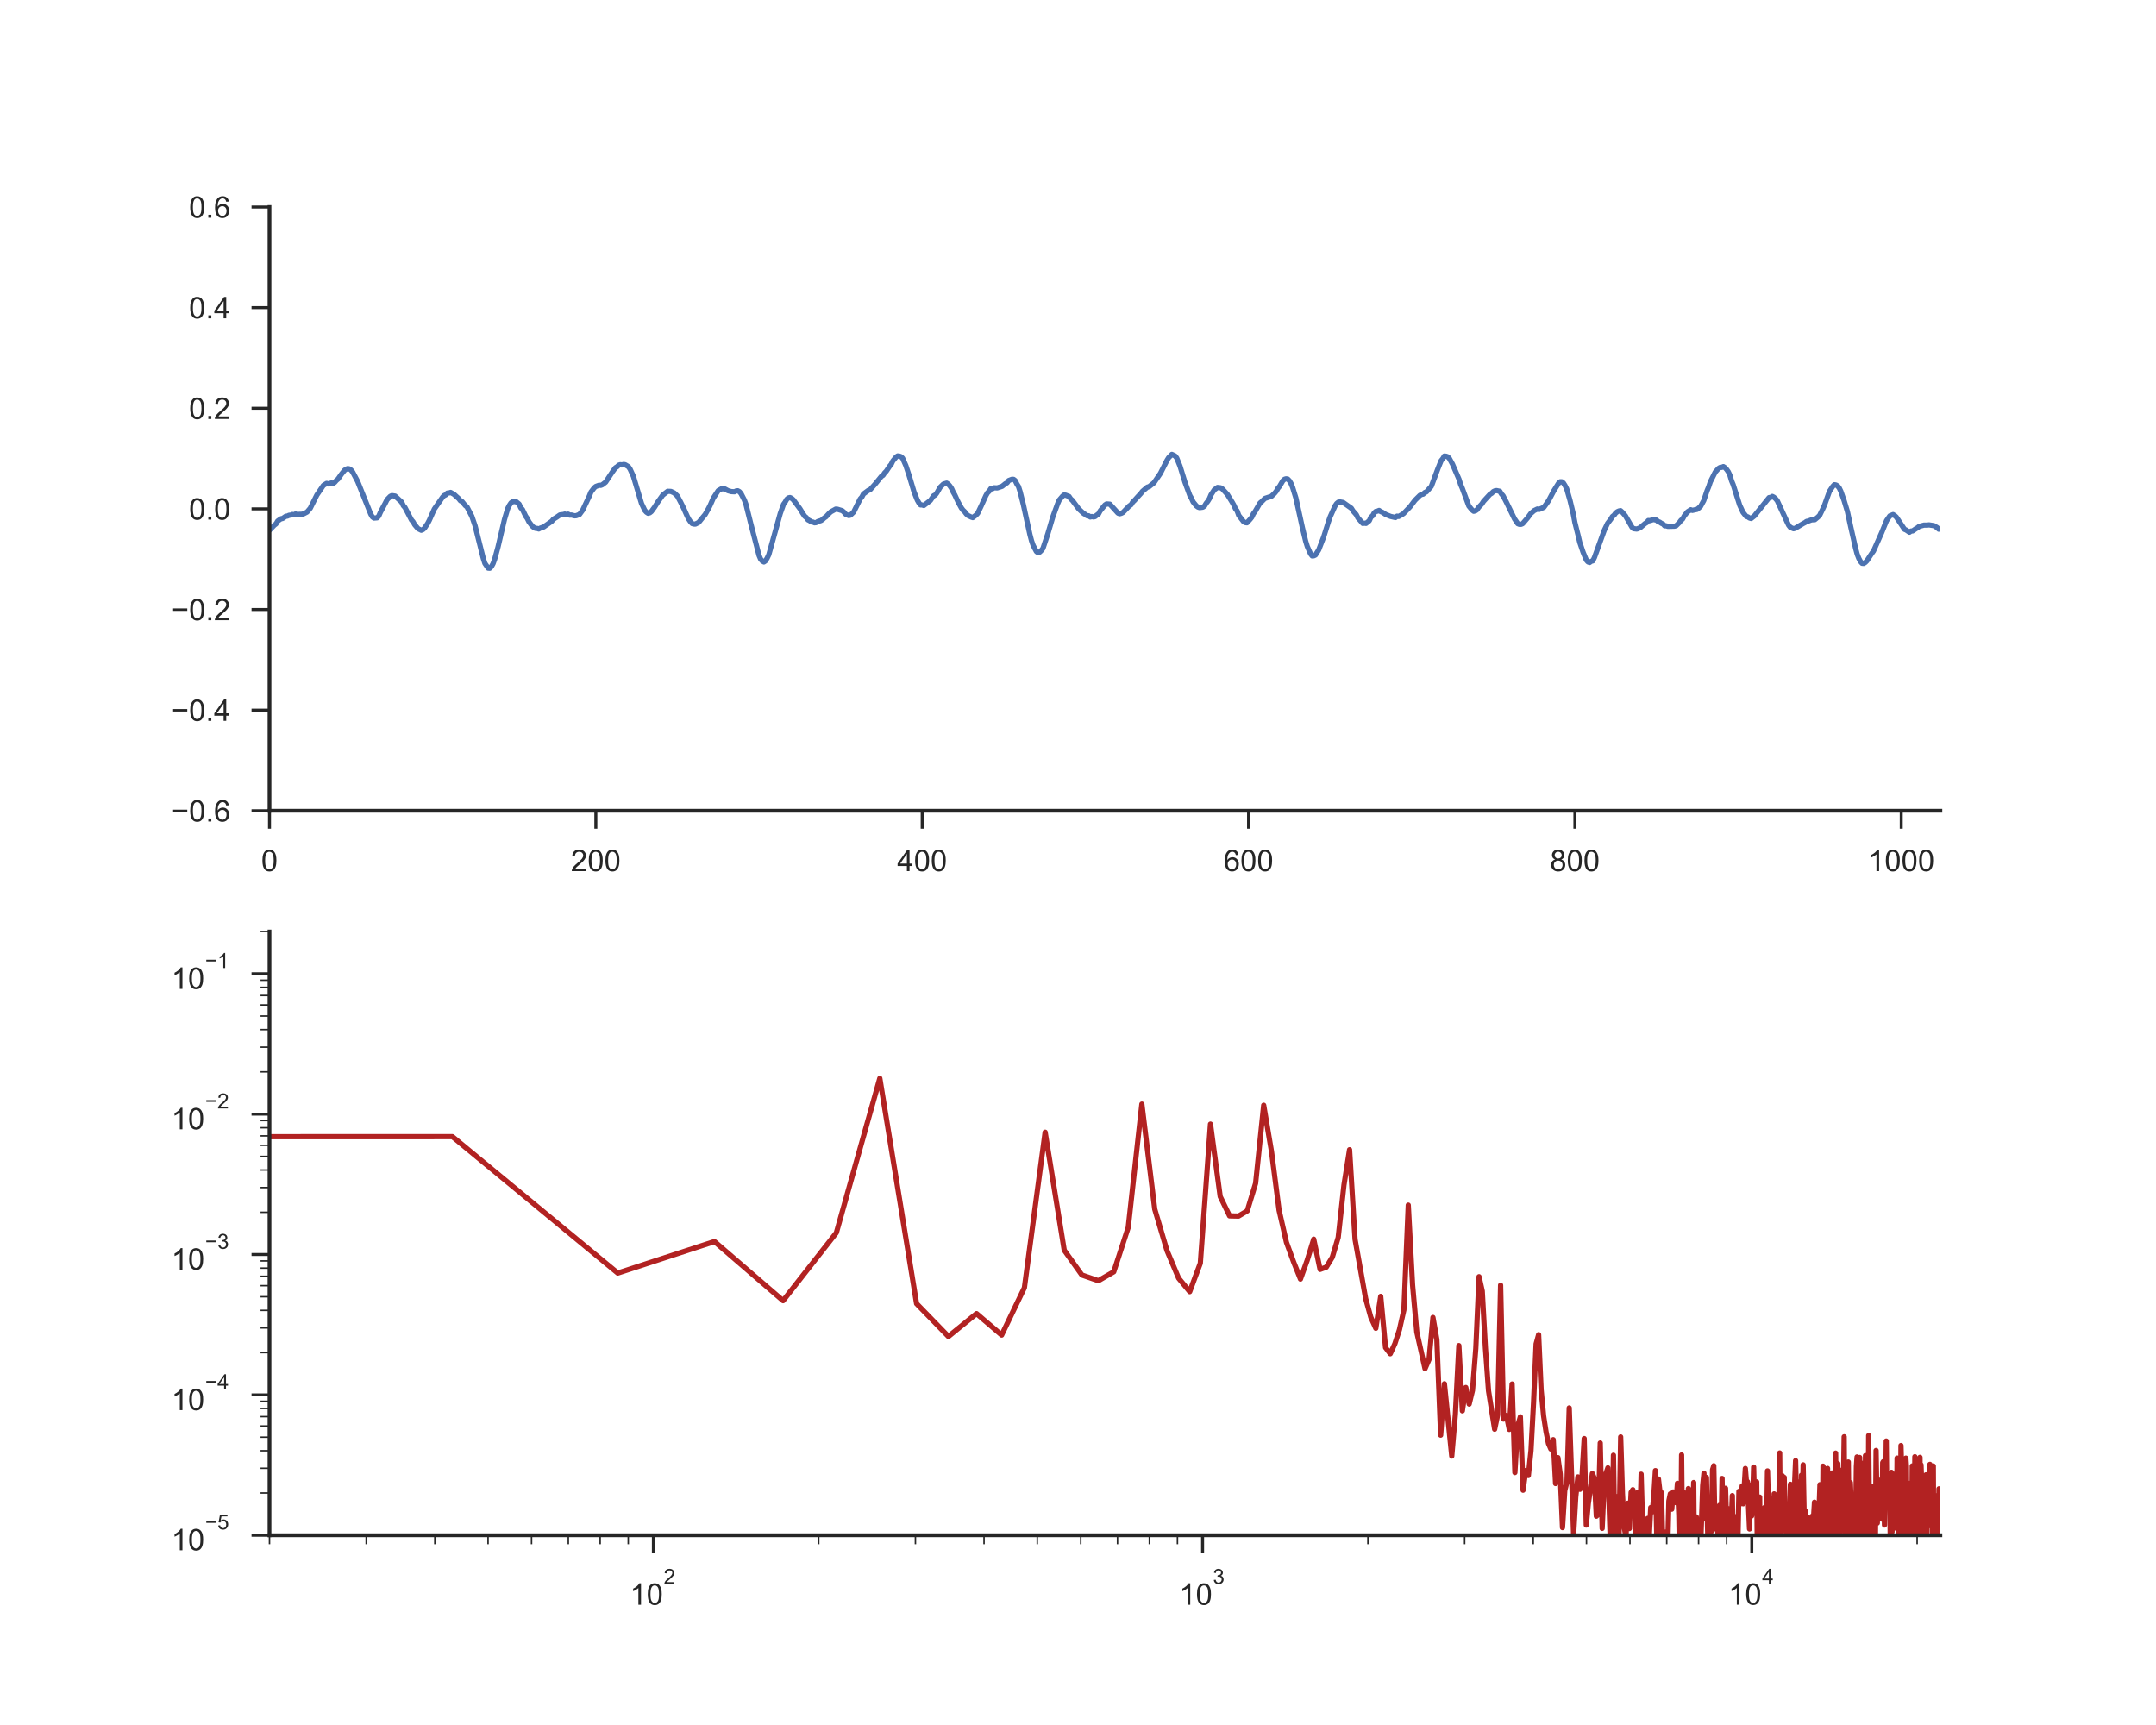 <?xml version="1.0" encoding="utf-8" standalone="no"?>
<!DOCTYPE svg PUBLIC "-//W3C//DTD SVG 1.1//EN"
  "http://www.w3.org/Graphics/SVG/1.1/DTD/svg11.dtd">
<!-- Created with matplotlib (http://matplotlib.org/) -->
<svg height="576pt" version="1.1" viewBox="0 0 720 576" width="720pt" xmlns="http://www.w3.org/2000/svg" xmlns:xlink="http://www.w3.org/1999/xlink">
 <defs>
  <style type="text/css">
*{stroke-linecap:butt;stroke-linejoin:round;}
  </style>
 </defs>
 <g id="figure_1">
  <g id="patch_1">
   <path d="M 0 576 
L 720 576 
L 720 0 
L 0 0 
z
" style="fill:#ffffff;"/>
  </g>
  <g id="axes_1">
   <g id="patch_2">
    <path d="M 90 270.72 
L 648 270.72 
L 648 69.12 
L 90 69.12 
z
" style="fill:#ffffff;"/>
   </g>
   <g id="matplotlib.axis_1">
    <g id="xtick_1">
     <g id="line2d_1">
      <defs>
       <path d="M 0 0 
L 0 6 
" id="m1cd4192a09" style="stroke:#262626;"/>
      </defs>
      <g>
       <use style="fill:#262626;stroke:#262626;" x="90" xlink:href="#m1cd4192a09" y="270.72"/>
      </g>
     </g>
     <g id="text_1">
      <!-- 0 -->
      <defs>
       <path d="M 4.156 35.297 
Q 4.156 48 6.766 55.734 
Q 9.375 63.484 14.516 67.672 
Q 19.672 71.875 27.484 71.875 
Q 33.25 71.875 37.594 69.547 
Q 41.938 67.234 44.766 62.859 
Q 47.609 58.5 49.219 52.219 
Q 50.828 45.953 50.828 35.297 
Q 50.828 22.703 48.234 14.969 
Q 45.656 7.234 40.5 3 
Q 35.359 -1.219 27.484 -1.219 
Q 17.141 -1.219 11.234 6.203 
Q 4.156 15.141 4.156 35.297 
z
M 13.188 35.297 
Q 13.188 17.672 17.312 11.828 
Q 21.438 6 27.484 6 
Q 33.547 6 37.672 11.859 
Q 41.797 17.719 41.797 35.297 
Q 41.797 52.984 37.672 58.781 
Q 33.547 64.594 27.391 64.594 
Q 21.344 64.594 17.719 59.469 
Q 13.188 52.938 13.188 35.297 
z
" id="ArialMT-30"/>
      </defs>
      <g style="fill:#262626;" transform="translate(87.22 290.878)scale(0.1 -0.1)">
       <use xlink:href="#ArialMT-30"/>
      </g>
     </g>
    </g>
    <g id="xtick_2">
     <g id="line2d_2">
      <g>
       <use style="fill:#262626;stroke:#262626;" x="198.984" xlink:href="#m1cd4192a09" y="270.72"/>
      </g>
     </g>
     <g id="text_2">
      <!-- 200 -->
      <defs>
       <path d="M 50.344 8.453 
L 50.344 0 
L 3.031 0 
Q 2.938 3.172 4.047 6.109 
Q 5.859 10.938 9.828 15.625 
Q 13.812 20.312 21.344 26.469 
Q 33.016 36.031 37.109 41.625 
Q 41.219 47.219 41.219 52.203 
Q 41.219 57.422 37.469 61 
Q 33.734 64.594 27.734 64.594 
Q 21.391 64.594 17.578 60.781 
Q 13.766 56.984 13.719 50.25 
L 4.688 51.172 
Q 5.609 61.281 11.656 66.578 
Q 17.719 71.875 27.938 71.875 
Q 38.234 71.875 44.234 66.156 
Q 50.25 60.453 50.25 52 
Q 50.25 47.703 48.484 43.547 
Q 46.734 39.406 42.656 34.812 
Q 38.578 30.219 29.109 22.219 
Q 21.188 15.578 18.938 13.203 
Q 16.703 10.844 15.234 8.453 
z
" id="ArialMT-32"/>
      </defs>
      <g style="fill:#262626;" transform="translate(190.643 290.878)scale(0.1 -0.1)">
       <use xlink:href="#ArialMT-32"/>
       <use x="55.615" xlink:href="#ArialMT-30"/>
       <use x="111.23" xlink:href="#ArialMT-30"/>
      </g>
     </g>
    </g>
    <g id="xtick_3">
     <g id="line2d_3">
      <g>
       <use style="fill:#262626;stroke:#262626;" x="307.969" xlink:href="#m1cd4192a09" y="270.72"/>
      </g>
     </g>
     <g id="text_3">
      <!-- 400 -->
      <defs>
       <path d="M 32.328 0 
L 32.328 17.141 
L 1.266 17.141 
L 1.266 25.203 
L 33.938 71.578 
L 41.109 71.578 
L 41.109 25.203 
L 50.781 25.203 
L 50.781 17.141 
L 41.109 17.141 
L 41.109 0 
z
M 32.328 25.203 
L 32.328 57.469 
L 9.906 25.203 
z
" id="ArialMT-34"/>
      </defs>
      <g style="fill:#262626;" transform="translate(299.627 290.878)scale(0.1 -0.1)">
       <use xlink:href="#ArialMT-34"/>
       <use x="55.615" xlink:href="#ArialMT-30"/>
       <use x="111.23" xlink:href="#ArialMT-30"/>
      </g>
     </g>
    </g>
    <g id="xtick_4">
     <g id="line2d_4">
      <g>
       <use style="fill:#262626;stroke:#262626;" x="416.953" xlink:href="#m1cd4192a09" y="270.72"/>
      </g>
     </g>
     <g id="text_4">
      <!-- 600 -->
      <defs>
       <path d="M 49.75 54.047 
L 41.016 53.375 
Q 39.844 58.547 37.703 60.891 
Q 34.125 64.656 28.906 64.656 
Q 24.703 64.656 21.531 62.312 
Q 17.391 59.281 14.984 53.469 
Q 12.594 47.656 12.5 36.922 
Q 15.672 41.75 20.266 44.094 
Q 24.859 46.438 29.891 46.438 
Q 38.672 46.438 44.844 39.969 
Q 51.031 33.5 51.031 23.25 
Q 51.031 16.5 48.125 10.719 
Q 45.219 4.938 40.141 1.859 
Q 35.062 -1.219 28.609 -1.219 
Q 17.625 -1.219 10.688 6.859 
Q 3.766 14.938 3.766 33.5 
Q 3.766 54.25 11.422 63.672 
Q 18.109 71.875 29.438 71.875 
Q 37.891 71.875 43.281 67.141 
Q 48.688 62.406 49.75 54.047 
z
M 13.875 23.188 
Q 13.875 18.656 15.797 14.5 
Q 17.719 10.359 21.188 8.172 
Q 24.656 6 28.469 6 
Q 34.031 6 38.031 10.484 
Q 42.047 14.984 42.047 22.703 
Q 42.047 30.125 38.078 34.391 
Q 34.125 38.672 28.125 38.672 
Q 22.172 38.672 18.016 34.391 
Q 13.875 30.125 13.875 23.188 
z
" id="ArialMT-36"/>
      </defs>
      <g style="fill:#262626;" transform="translate(408.612 290.878)scale(0.1 -0.1)">
       <use xlink:href="#ArialMT-36"/>
       <use x="55.615" xlink:href="#ArialMT-30"/>
       <use x="111.23" xlink:href="#ArialMT-30"/>
      </g>
     </g>
    </g>
    <g id="xtick_5">
     <g id="line2d_5">
      <g>
       <use style="fill:#262626;stroke:#262626;" x="525.938" xlink:href="#m1cd4192a09" y="270.72"/>
      </g>
     </g>
     <g id="text_5">
      <!-- 800 -->
      <defs>
       <path d="M 17.672 38.812 
Q 12.203 40.828 9.562 44.531 
Q 6.938 48.25 6.938 53.422 
Q 6.938 61.234 12.547 66.547 
Q 18.172 71.875 27.484 71.875 
Q 36.859 71.875 42.578 66.422 
Q 48.297 60.984 48.297 53.172 
Q 48.297 48.188 45.672 44.5 
Q 43.062 40.828 37.75 38.812 
Q 44.344 36.672 47.781 31.875 
Q 51.219 27.094 51.219 20.453 
Q 51.219 11.281 44.719 5.031 
Q 38.234 -1.219 27.641 -1.219 
Q 17.047 -1.219 10.547 5.047 
Q 4.047 11.328 4.047 20.703 
Q 4.047 27.688 7.594 32.391 
Q 11.141 37.109 17.672 38.812 
z
M 15.922 53.719 
Q 15.922 48.641 19.188 45.406 
Q 22.469 42.188 27.688 42.188 
Q 32.766 42.188 36.016 45.375 
Q 39.266 48.578 39.266 53.219 
Q 39.266 58.062 35.906 61.359 
Q 32.562 64.656 27.594 64.656 
Q 22.562 64.656 19.234 61.422 
Q 15.922 58.203 15.922 53.719 
z
M 13.094 20.656 
Q 13.094 16.891 14.875 13.375 
Q 16.656 9.859 20.172 7.922 
Q 23.688 6 27.734 6 
Q 34.031 6 38.125 10.047 
Q 42.234 14.109 42.234 20.359 
Q 42.234 26.703 38.016 30.859 
Q 33.797 35.016 27.438 35.016 
Q 21.234 35.016 17.156 30.906 
Q 13.094 26.812 13.094 20.656 
z
" id="ArialMT-38"/>
      </defs>
      <g style="fill:#262626;" transform="translate(517.596 290.878)scale(0.1 -0.1)">
       <use xlink:href="#ArialMT-38"/>
       <use x="55.615" xlink:href="#ArialMT-30"/>
       <use x="111.23" xlink:href="#ArialMT-30"/>
      </g>
     </g>
    </g>
    <g id="xtick_6">
     <g id="line2d_6">
      <g>
       <use style="fill:#262626;stroke:#262626;" x="634.922" xlink:href="#m1cd4192a09" y="270.72"/>
      </g>
     </g>
     <g id="text_6">
      <!-- 1000 -->
      <defs>
       <path d="M 37.25 0 
L 28.469 0 
L 28.469 56 
Q 25.297 52.984 20.141 49.953 
Q 14.984 46.922 10.891 45.406 
L 10.891 53.906 
Q 18.266 57.375 23.781 62.297 
Q 29.297 67.234 31.594 71.875 
L 37.25 71.875 
z
" id="ArialMT-31"/>
      </defs>
      <g style="fill:#262626;" transform="translate(623.8 290.878)scale(0.1 -0.1)">
       <use xlink:href="#ArialMT-31"/>
       <use x="55.615" xlink:href="#ArialMT-30"/>
       <use x="111.23" xlink:href="#ArialMT-30"/>
       <use x="166.846" xlink:href="#ArialMT-30"/>
      </g>
     </g>
    </g>
   </g>
   <g id="matplotlib.axis_2">
    <g id="ytick_1">
     <g id="line2d_7">
      <defs>
       <path d="M 0 0 
L -6 0 
" id="m5d0c280b3c" style="stroke:#262626;"/>
      </defs>
      <g>
       <use style="fill:#262626;stroke:#262626;" x="90" xlink:href="#m5d0c280b3c" y="270.72"/>
      </g>
     </g>
     <g id="text_7">
      <!-- −0.6 -->
      <defs>
       <path d="M 52.828 31.203 
L 5.562 31.203 
L 5.562 39.406 
L 52.828 39.406 
z
" id="ArialMT-2212"/>
       <path d="M 9.078 0 
L 9.078 10.016 
L 19.094 10.016 
L 19.094 0 
z
" id="ArialMT-2e"/>
      </defs>
      <g style="fill:#262626;" transform="translate(57.259 274.299)scale(0.1 -0.1)">
       <use xlink:href="#ArialMT-2212"/>
       <use x="58.398" xlink:href="#ArialMT-30"/>
       <use x="114.014" xlink:href="#ArialMT-2e"/>
       <use x="141.797" xlink:href="#ArialMT-36"/>
      </g>
     </g>
    </g>
    <g id="ytick_2">
     <g id="line2d_8">
      <g>
       <use style="fill:#262626;stroke:#262626;" x="90" xlink:href="#m5d0c280b3c" y="237.12"/>
      </g>
     </g>
     <g id="text_8">
      <!-- −0.4 -->
      <g style="fill:#262626;" transform="translate(57.259 240.699)scale(0.1 -0.1)">
       <use xlink:href="#ArialMT-2212"/>
       <use x="58.398" xlink:href="#ArialMT-30"/>
       <use x="114.014" xlink:href="#ArialMT-2e"/>
       <use x="141.797" xlink:href="#ArialMT-34"/>
      </g>
     </g>
    </g>
    <g id="ytick_3">
     <g id="line2d_9">
      <g>
       <use style="fill:#262626;stroke:#262626;" x="90" xlink:href="#m5d0c280b3c" y="203.52"/>
      </g>
     </g>
     <g id="text_9">
      <!-- −0.2 -->
      <g style="fill:#262626;" transform="translate(57.259 207.099)scale(0.1 -0.1)">
       <use xlink:href="#ArialMT-2212"/>
       <use x="58.398" xlink:href="#ArialMT-30"/>
       <use x="114.014" xlink:href="#ArialMT-2e"/>
       <use x="141.797" xlink:href="#ArialMT-32"/>
      </g>
     </g>
    </g>
    <g id="ytick_4">
     <g id="line2d_10">
      <g>
       <use style="fill:#262626;stroke:#262626;" x="90" xlink:href="#m5d0c280b3c" y="169.92"/>
      </g>
     </g>
     <g id="text_10">
      <!-- 0.0 -->
      <g style="fill:#262626;" transform="translate(63.1 173.499)scale(0.1 -0.1)">
       <use xlink:href="#ArialMT-30"/>
       <use x="55.615" xlink:href="#ArialMT-2e"/>
       <use x="83.398" xlink:href="#ArialMT-30"/>
      </g>
     </g>
    </g>
    <g id="ytick_5">
     <g id="line2d_11">
      <g>
       <use style="fill:#262626;stroke:#262626;" x="90" xlink:href="#m5d0c280b3c" y="136.32"/>
      </g>
     </g>
     <g id="text_11">
      <!-- 0.2 -->
      <g style="fill:#262626;" transform="translate(63.1 139.899)scale(0.1 -0.1)">
       <use xlink:href="#ArialMT-30"/>
       <use x="55.615" xlink:href="#ArialMT-2e"/>
       <use x="83.398" xlink:href="#ArialMT-32"/>
      </g>
     </g>
    </g>
    <g id="ytick_6">
     <g id="line2d_12">
      <g>
       <use style="fill:#262626;stroke:#262626;" x="90" xlink:href="#m5d0c280b3c" y="102.72"/>
      </g>
     </g>
     <g id="text_12">
      <!-- 0.4 -->
      <g style="fill:#262626;" transform="translate(63.1 106.299)scale(0.1 -0.1)">
       <use xlink:href="#ArialMT-30"/>
       <use x="55.615" xlink:href="#ArialMT-2e"/>
       <use x="83.398" xlink:href="#ArialMT-34"/>
      </g>
     </g>
    </g>
    <g id="ytick_7">
     <g id="line2d_13">
      <g>
       <use style="fill:#262626;stroke:#262626;" x="90" xlink:href="#m5d0c280b3c" y="69.12"/>
      </g>
     </g>
     <g id="text_13">
      <!-- 0.6 -->
      <g style="fill:#262626;" transform="translate(63.1 72.699)scale(0.1 -0.1)">
       <use xlink:href="#ArialMT-30"/>
       <use x="55.615" xlink:href="#ArialMT-2e"/>
       <use x="83.398" xlink:href="#ArialMT-36"/>
      </g>
     </g>
    </g>
   </g>
   <g id="line2d_14">
    <path clip-path="url(#pd88566d594)" d="M 90 177.036 
L 91.635 175.324 
L 92.18 174.934 
L 92.725 173.991 
L 93.814 173.222 
L 94.359 173.135 
L 95.449 172.386 
L 95.994 172.325 
L 96.539 172.053 
L 97.084 172.017 
L 97.629 171.791 
L 98.174 171.884 
L 98.719 171.607 
L 99.264 171.853 
L 99.809 171.75 
L 100.898 171.714 
L 101.443 171.545 
L 102.533 170.981 
L 103.623 169.705 
L 105.803 165.311 
L 107.982 162.091 
L 109.072 161.409 
L 109.617 161.578 
L 110.707 161.261 
L 111.252 161.445 
L 111.797 161.025 
L 112.342 160.399 
L 112.887 159.953 
L 113.977 158.384 
L 115.066 157.015 
L 115.611 156.662 
L 116.156 156.467 
L 116.701 156.585 
L 117.246 156.959 
L 117.791 157.651 
L 119.426 160.738 
L 123.785 171.607 
L 124.33 172.591 
L 124.875 172.986 
L 125.965 172.904 
L 126.51 172.278 
L 127.055 171.012 
L 128.689 167.962 
L 129.234 166.864 
L 130.324 165.747 
L 130.869 165.49 
L 131.959 165.649 
L 134.139 167.659 
L 134.684 168.838 
L 135.229 169.448 
L 137.408 173.617 
L 137.953 174.247 
L 138.498 175.226 
L 139.588 176.518 
L 140.678 177.052 
L 141.223 176.841 
L 141.768 176.37 
L 142.857 174.724 
L 143.402 173.668 
L 145.037 169.987 
L 147.762 166.059 
L 148.307 165.46 
L 148.852 165.26 
L 149.396 164.649 
L 149.941 164.608 
L 150.486 164.434 
L 151.576 165.029 
L 152.666 166.029 
L 153.211 166.495 
L 153.756 167.203 
L 154.301 167.469 
L 155.391 168.813 
L 155.936 169.238 
L 157.57 172.381 
L 158.66 175.585 
L 161.385 186.434 
L 161.93 188.121 
L 163.02 189.71 
L 163.564 189.746 
L 164.109 189.197 
L 164.654 188.213 
L 165.199 186.731 
L 166.289 182.743 
L 168.469 173.452 
L 169.559 169.797 
L 170.104 168.736 
L 170.648 167.926 
L 171.193 167.51 
L 172.283 167.459 
L 173.373 168.336 
L 173.918 169.587 
L 174.463 170.115 
L 175.553 172.366 
L 176.098 173.124 
L 176.643 174.237 
L 177.732 175.678 
L 178.277 176.124 
L 178.822 176.416 
L 179.367 176.441 
L 179.912 176.626 
L 180.457 176.334 
L 181.547 175.965 
L 184.271 174.047 
L 184.816 173.365 
L 185.906 172.694 
L 186.996 171.935 
L 188.086 171.802 
L 188.631 171.658 
L 189.176 171.822 
L 189.721 171.679 
L 190.266 172.012 
L 190.811 171.966 
L 191.9 172.237 
L 192.445 172.191 
L 193.535 171.771 
L 194.625 170.284 
L 196.805 165.649 
L 197.35 164.311 
L 198.439 162.87 
L 198.984 162.424 
L 200.074 162.03 
L 200.619 162.076 
L 201.164 161.845 
L 202.254 160.999 
L 204.434 157.692 
L 205.523 156.185 
L 206.068 155.857 
L 206.613 155.339 
L 207.158 155.165 
L 207.703 155.257 
L 208.248 155.093 
L 208.793 155.19 
L 209.883 155.847 
L 210.428 156.651 
L 211.518 159.025 
L 213.697 166.341 
L 214.242 168.131 
L 215.332 170.428 
L 215.877 171.027 
L 216.422 171.386 
L 216.967 171.248 
L 217.512 170.827 
L 218.602 169.346 
L 219.691 167.613 
L 221.326 165.316 
L 222.961 164.055 
L 224.051 164.091 
L 225.141 164.593 
L 226.23 165.644 
L 227.32 167.71 
L 228.41 169.93 
L 229.5 172.381 
L 230.045 173.427 
L 230.59 174.232 
L 231.135 174.821 
L 231.68 174.98 
L 232.225 175.006 
L 233.314 174.457 
L 234.404 173.109 
L 235.494 171.796 
L 236.584 169.858 
L 237.129 168.797 
L 238.219 166.321 
L 239.854 163.824 
L 240.943 163.219 
L 242.033 163.245 
L 243.123 163.85 
L 244.213 164.152 
L 245.303 164.214 
L 245.848 163.932 
L 246.393 163.88 
L 246.938 164.178 
L 247.482 164.824 
L 248.572 166.936 
L 249.117 168.423 
L 250.752 174.965 
L 253.477 185.46 
L 254.021 186.736 
L 254.566 187.341 
L 255.111 187.649 
L 255.656 187.275 
L 256.201 186.362 
L 256.746 185.214 
L 260.561 171.489 
L 261.65 168.423 
L 262.195 167.68 
L 262.74 166.721 
L 263.285 166.254 
L 263.83 166.141 
L 264.375 166.403 
L 264.92 166.875 
L 267.1 169.823 
L 268.189 171.581 
L 268.734 172.396 
L 269.279 172.817 
L 269.824 173.586 
L 270.369 173.842 
L 270.914 174.257 
L 271.459 174.314 
L 272.004 174.56 
L 272.549 174.503 
L 273.094 174.145 
L 274.184 173.811 
L 274.729 173.447 
L 275.273 172.93 
L 275.818 172.576 
L 276.908 171.402 
L 277.453 170.904 
L 279.088 170.007 
L 279.633 170.038 
L 281.268 170.535 
L 281.812 170.992 
L 282.357 171.689 
L 283.447 172.145 
L 283.992 172.017 
L 285.082 170.981 
L 287.262 166.593 
L 287.807 165.977 
L 288.352 164.942 
L 289.986 163.742 
L 290.531 163.563 
L 292.166 161.743 
L 294.346 159.061 
L 294.891 158.712 
L 295.436 157.882 
L 295.98 157.338 
L 297.07 155.703 
L 297.615 155.057 
L 298.16 153.929 
L 299.25 152.611 
L 299.795 152.242 
L 300.34 152.304 
L 300.885 152.499 
L 301.43 153.001 
L 302.52 155.493 
L 303.609 158.805 
L 305.244 164.255 
L 306.334 166.982 
L 306.879 167.946 
L 307.424 168.602 
L 307.969 168.613 
L 308.514 168.792 
L 310.693 167.121 
L 311.783 165.547 
L 312.328 165.306 
L 312.873 164.588 
L 313.963 162.701 
L 315.053 161.635 
L 316.143 161.317 
L 316.688 161.666 
L 317.232 162.291 
L 317.777 163.106 
L 318.322 164.321 
L 318.867 165.265 
L 319.957 167.623 
L 321.047 169.607 
L 321.592 170.346 
L 322.137 170.858 
L 322.682 171.586 
L 323.227 172.119 
L 324.316 172.648 
L 324.861 172.827 
L 325.951 171.991 
L 326.496 171.407 
L 327.586 169.13 
L 329.221 165.521 
L 329.766 164.562 
L 330.311 164.045 
L 330.855 163.193 
L 331.4 163.224 
L 331.945 162.881 
L 333.035 162.922 
L 334.67 162.378 
L 335.76 161.502 
L 336.305 161.23 
L 336.85 160.461 
L 337.939 160.04 
L 338.484 160.056 
L 339.029 160.466 
L 339.574 161.594 
L 340.119 162.44 
L 340.664 164.152 
L 341.754 168.515 
L 343.934 178.482 
L 344.479 180.558 
L 345.023 182.117 
L 346.113 184.168 
L 346.658 184.557 
L 347.203 184.363 
L 347.748 183.824 
L 348.293 183.122 
L 349.928 178.226 
L 351.562 172.694 
L 353.197 168.202 
L 353.742 166.972 
L 354.832 165.695 
L 355.377 165.26 
L 355.922 165.362 
L 357.012 165.777 
L 357.557 166.587 
L 358.102 167.059 
L 360.281 169.982 
L 361.916 171.489 
L 362.461 171.781 
L 363.006 172.201 
L 363.551 172.222 
L 364.096 172.627 
L 364.641 172.478 
L 365.186 172.617 
L 365.73 172.483 
L 366.275 171.986 
L 366.82 171.673 
L 367.365 170.643 
L 368.455 169.284 
L 369 168.618 
L 369.545 168.269 
L 370.635 168.351 
L 373.359 171.35 
L 373.904 171.555 
L 374.449 171.407 
L 374.994 171.14 
L 377.174 168.889 
L 377.719 168.561 
L 378.264 167.659 
L 378.809 167.151 
L 379.898 165.936 
L 380.988 164.757 
L 381.533 164.045 
L 383.168 162.65 
L 383.713 162.522 
L 385.348 161.225 
L 387.527 158.041 
L 389.707 153.729 
L 390.252 152.847 
L 391.342 151.724 
L 392.432 152.242 
L 392.977 152.96 
L 394.066 155.652 
L 395.701 160.968 
L 397.336 165.424 
L 397.881 166.357 
L 398.426 167.577 
L 399.516 168.925 
L 400.061 169.325 
L 400.605 169.505 
L 401.695 169.356 
L 402.24 168.997 
L 402.785 168.079 
L 403.33 167.398 
L 403.875 166.516 
L 404.42 165.224 
L 405.51 163.557 
L 406.6 162.768 
L 407.689 162.901 
L 408.234 163.27 
L 409.869 165.065 
L 411.504 167.715 
L 412.049 168.684 
L 412.594 169.899 
L 413.139 170.597 
L 413.684 172.104 
L 415.318 174.206 
L 415.863 174.493 
L 416.408 174.57 
L 417.498 173.376 
L 418.043 172.683 
L 418.588 171.499 
L 419.133 170.812 
L 420.768 167.977 
L 421.312 167.526 
L 422.402 166.434 
L 424.582 165.726 
L 425.672 164.685 
L 426.217 164.024 
L 426.762 163.045 
L 427.307 162.409 
L 428.396 160.548 
L 428.941 160.035 
L 429.486 159.871 
L 430.031 159.958 
L 430.576 160.497 
L 431.121 161.404 
L 431.666 162.727 
L 432.756 166.264 
L 434.936 176.195 
L 436.025 180.697 
L 436.57 182.466 
L 437.66 184.932 
L 438.205 185.629 
L 438.75 185.588 
L 439.295 185.326 
L 440.385 183.609 
L 442.02 179.359 
L 443.654 174.165 
L 444.199 172.591 
L 445.834 168.951 
L 446.379 168.141 
L 446.924 167.69 
L 447.469 167.597 
L 448.559 167.787 
L 451.283 169.71 
L 451.828 170.592 
L 452.918 171.822 
L 453.463 172.904 
L 455.098 174.77 
L 455.643 174.703 
L 456.188 174.765 
L 457.277 173.883 
L 457.822 172.653 
L 458.367 172.253 
L 458.912 171.274 
L 459.457 170.776 
L 460.002 170.684 
L 460.547 170.443 
L 461.092 170.827 
L 461.637 171.048 
L 462.727 171.766 
L 464.361 172.432 
L 465.996 172.806 
L 466.541 172.35 
L 467.086 172.453 
L 468.176 171.832 
L 468.721 171.484 
L 470.9 169.207 
L 472.535 167.039 
L 474.17 165.424 
L 474.715 165.111 
L 475.26 164.998 
L 475.805 164.46 
L 476.35 164.255 
L 477.439 163.014 
L 477.984 162.409 
L 480.164 156.564 
L 481.254 153.847 
L 481.799 153.186 
L 482.344 152.288 
L 482.889 152.335 
L 483.434 152.519 
L 483.979 153.016 
L 485.068 155.001 
L 487.248 160.04 
L 487.793 161.804 
L 488.338 163.065 
L 490.518 168.966 
L 491.607 170.305 
L 492.152 170.72 
L 492.697 170.581 
L 493.242 170.228 
L 493.787 169.418 
L 494.877 168.259 
L 495.422 167.408 
L 497.602 165.029 
L 498.146 164.716 
L 498.691 164.157 
L 499.236 163.896 
L 499.781 163.814 
L 500.871 164.05 
L 501.416 164.947 
L 501.961 165.552 
L 503.051 167.669 
L 505.23 172.145 
L 505.775 173.268 
L 506.865 174.868 
L 507.41 175.083 
L 507.955 175.083 
L 508.5 174.852 
L 510.135 172.945 
L 511.225 171.443 
L 512.314 170.504 
L 513.404 169.971 
L 513.949 170.12 
L 515.584 169.392 
L 516.674 167.879 
L 517.219 167.069 
L 518.854 163.968 
L 520.488 161.348 
L 521.033 160.866 
L 521.578 160.871 
L 522.123 161.302 
L 522.668 162.173 
L 523.213 163.265 
L 524.303 167.059 
L 525.393 171.597 
L 525.938 174.488 
L 527.027 178.81 
L 527.572 181.133 
L 528.662 184.357 
L 529.752 186.993 
L 530.297 187.623 
L 530.842 187.823 
L 531.387 187.413 
L 531.932 187.275 
L 532.477 186.121 
L 535.746 177.087 
L 536.836 174.796 
L 537.926 173.365 
L 538.471 172.458 
L 539.016 172.048 
L 539.561 171.294 
L 540.105 170.874 
L 540.65 170.628 
L 541.195 170.52 
L 541.74 171.002 
L 542.83 172.278 
L 545.01 176.047 
L 545.555 176.529 
L 546.645 176.657 
L 547.734 176.211 
L 549.369 174.811 
L 549.914 174.488 
L 550.459 173.816 
L 551.004 173.863 
L 552.094 173.478 
L 553.184 173.673 
L 553.729 174.175 
L 554.273 174.36 
L 554.818 174.75 
L 555.363 174.965 
L 555.908 175.565 
L 556.453 175.585 
L 556.998 175.754 
L 559.178 175.698 
L 559.723 175.56 
L 560.812 174.503 
L 561.357 173.75 
L 561.902 173.314 
L 562.447 172.289 
L 563.537 170.925 
L 564.627 170.222 
L 565.172 170.428 
L 566.807 170.069 
L 567.896 169.12 
L 568.986 167.126 
L 570.076 163.865 
L 570.621 162.537 
L 571.166 160.902 
L 572.801 157.651 
L 573.891 156.426 
L 574.436 156.082 
L 574.98 156.057 
L 575.525 155.805 
L 576.07 156.159 
L 576.615 156.759 
L 577.16 157.528 
L 577.705 158.677 
L 578.25 160.522 
L 578.795 161.835 
L 580.975 168.69 
L 582.064 171.063 
L 583.154 172.437 
L 583.699 172.596 
L 584.244 172.971 
L 584.789 173.124 
L 585.879 172.273 
L 590.783 166.162 
L 591.328 166.09 
L 591.873 165.762 
L 592.418 166.039 
L 592.963 166.526 
L 593.508 167.172 
L 596.777 174.257 
L 597.322 175.385 
L 597.867 176.083 
L 598.957 176.539 
L 599.502 176.406 
L 602.227 174.785 
L 602.771 174.509 
L 603.316 174.093 
L 603.861 174.006 
L 604.951 173.586 
L 606.041 173.535 
L 607.131 172.627 
L 607.676 172.084 
L 608.766 169.843 
L 609.311 168.633 
L 610.945 164.086 
L 612.035 162.435 
L 612.58 161.85 
L 613.125 161.942 
L 613.67 162.25 
L 614.215 162.942 
L 614.76 164.065 
L 615.85 167.177 
L 616.939 170.786 
L 618.029 175.816 
L 619.664 183.035 
L 620.209 185.06 
L 620.754 186.46 
L 621.299 187.485 
L 621.844 188.095 
L 622.389 188.141 
L 622.934 187.787 
L 623.479 187.234 
L 625.113 184.737 
L 625.658 183.999 
L 628.383 177.867 
L 630.018 173.847 
L 631.107 172.273 
L 632.197 171.827 
L 632.742 172.171 
L 633.287 172.663 
L 636.012 176.754 
L 636.557 176.975 
L 637.646 177.718 
L 638.191 177.323 
L 638.736 177.282 
L 639.826 176.534 
L 640.371 176.221 
L 640.916 175.77 
L 642.551 175.339 
L 643.641 175.339 
L 644.186 175.267 
L 645.82 175.519 
L 646.91 176.18 
L 647.455 176.698 
L 647.455 176.698 
" style="fill:none;stroke:#4c72b0;stroke-linecap:round;stroke-width:1.75;"/>
   </g>
   <g id="patch_3">
    <path d="M 90 270.72 
L 90 69.12 
" style="fill:none;stroke:#262626;stroke-linecap:square;stroke-linejoin:miter;stroke-width:1.25;"/>
   </g>
   <g id="patch_4">
    <path d="M 90 270.72 
L 648 270.72 
" style="fill:none;stroke:#262626;stroke-linecap:square;stroke-linejoin:miter;stroke-width:1.25;"/>
   </g>
  </g>
  <g id="axes_2">
   <g id="patch_5">
    <path d="M 90 512.64 
L 648 512.64 
L 648 311.04 
L 90 311.04 
z
" style="fill:#ffffff;"/>
   </g>
   <g id="matplotlib.axis_3">
    <g id="xtick_7">
     <g id="line2d_15">
      <g>
       <use style="fill:#262626;stroke:#262626;" x="218.197" xlink:href="#m1cd4192a09" y="512.64"/>
      </g>
     </g>
     <g id="text_14">
      <!-- $\mathdefault{10^{2}}$ -->
      <g style="fill:#262626;" transform="translate(210.347 535.952)scale(0.1 -0.1)">
       <use transform="translate(0 0.994)" xlink:href="#ArialMT-31"/>
       <use transform="translate(55.615 0.994)" xlink:href="#ArialMT-30"/>
       <use transform="translate(112.973 70.688)scale(0.7)" xlink:href="#ArialMT-32"/>
      </g>
     </g>
    </g>
    <g id="xtick_8">
     <g id="line2d_16">
      <g>
       <use style="fill:#262626;stroke:#262626;" x="401.607" xlink:href="#m1cd4192a09" y="512.64"/>
      </g>
     </g>
     <g id="text_15">
      <!-- $\mathdefault{10^{3}}$ -->
      <defs>
       <path d="M 4.203 18.891 
L 12.984 20.062 
Q 14.5 12.594 18.141 9.297 
Q 21.781 6 27 6 
Q 33.203 6 37.469 10.297 
Q 41.75 14.594 41.75 20.953 
Q 41.75 27 37.797 30.922 
Q 33.844 34.859 27.734 34.859 
Q 25.25 34.859 21.531 33.891 
L 22.516 41.609 
Q 23.391 41.5 23.922 41.5 
Q 29.547 41.5 34.031 44.422 
Q 38.531 47.359 38.531 53.469 
Q 38.531 58.297 35.25 61.469 
Q 31.984 64.656 26.812 64.656 
Q 21.688 64.656 18.266 61.422 
Q 14.844 58.203 13.875 51.766 
L 5.078 53.328 
Q 6.688 62.156 12.391 67.016 
Q 18.109 71.875 26.609 71.875 
Q 32.469 71.875 37.391 69.359 
Q 42.328 66.844 44.938 62.5 
Q 47.562 58.156 47.562 53.266 
Q 47.562 48.641 45.062 44.828 
Q 42.578 41.016 37.703 38.766 
Q 44.047 37.312 47.562 32.688 
Q 51.078 28.078 51.078 21.141 
Q 51.078 11.766 44.234 5.25 
Q 37.406 -1.266 26.953 -1.266 
Q 17.531 -1.266 11.297 4.344 
Q 5.078 9.969 4.203 18.891 
z
" id="ArialMT-33"/>
      </defs>
      <g style="fill:#262626;" transform="translate(393.757 535.952)scale(0.1 -0.1)">
       <use transform="translate(0 0.994)" xlink:href="#ArialMT-31"/>
       <use transform="translate(55.615 0.994)" xlink:href="#ArialMT-30"/>
       <use transform="translate(112.973 70.688)scale(0.7)" xlink:href="#ArialMT-33"/>
      </g>
     </g>
    </g>
    <g id="xtick_9">
     <g id="line2d_17">
      <g>
       <use style="fill:#262626;stroke:#262626;" x="585.016" xlink:href="#m1cd4192a09" y="512.64"/>
      </g>
     </g>
     <g id="text_16">
      <!-- $\mathdefault{10^{4}}$ -->
      <g style="fill:#262626;" transform="translate(577.166 535.852)scale(0.1 -0.1)">
       <use transform="translate(0 0.202)" xlink:href="#ArialMT-31"/>
       <use transform="translate(55.615 0.202)" xlink:href="#ArialMT-30"/>
       <use transform="translate(112.973 69.895)scale(0.7)" xlink:href="#ArialMT-34"/>
      </g>
     </g>
    </g>
    <g id="xtick_10">
     <g id="line2d_18">
      <defs>
       <path d="M 0 0 
L 0 3 
" id="m73a38cde65" style="stroke:#262626;stroke-width:0.5;"/>
      </defs>
      <g>
       <use style="fill:#262626;stroke:#262626;stroke-width:0.5;" x="90" xlink:href="#m73a38cde65" y="512.64"/>
      </g>
     </g>
    </g>
    <g id="xtick_11">
     <g id="line2d_19">
      <g>
       <use style="fill:#262626;stroke:#262626;stroke-width:0.5;" x="122.297" xlink:href="#m73a38cde65" y="512.64"/>
      </g>
     </g>
    </g>
    <g id="xtick_12">
     <g id="line2d_20">
      <g>
       <use style="fill:#262626;stroke:#262626;stroke-width:0.5;" x="145.212" xlink:href="#m73a38cde65" y="512.64"/>
      </g>
     </g>
    </g>
    <g id="xtick_13">
     <g id="line2d_21">
      <g>
       <use style="fill:#262626;stroke:#262626;stroke-width:0.5;" x="162.986" xlink:href="#m73a38cde65" y="512.64"/>
      </g>
     </g>
    </g>
    <g id="xtick_14">
     <g id="line2d_22">
      <g>
       <use style="fill:#262626;stroke:#262626;stroke-width:0.5;" x="177.508" xlink:href="#m73a38cde65" y="512.64"/>
      </g>
     </g>
    </g>
    <g id="xtick_15">
     <g id="line2d_23">
      <g>
       <use style="fill:#262626;stroke:#262626;stroke-width:0.5;" x="189.787" xlink:href="#m73a38cde65" y="512.64"/>
      </g>
     </g>
    </g>
    <g id="xtick_16">
     <g id="line2d_24">
      <g>
       <use style="fill:#262626;stroke:#262626;stroke-width:0.5;" x="200.423" xlink:href="#m73a38cde65" y="512.64"/>
      </g>
     </g>
    </g>
    <g id="xtick_17">
     <g id="line2d_25">
      <g>
       <use style="fill:#262626;stroke:#262626;stroke-width:0.5;" x="209.805" xlink:href="#m73a38cde65" y="512.64"/>
      </g>
     </g>
    </g>
    <g id="xtick_18">
     <g id="line2d_26">
      <g>
       <use style="fill:#262626;stroke:#262626;stroke-width:0.5;" x="273.409" xlink:href="#m73a38cde65" y="512.64"/>
      </g>
     </g>
    </g>
    <g id="xtick_19">
     <g id="line2d_27">
      <g>
       <use style="fill:#262626;stroke:#262626;stroke-width:0.5;" x="305.706" xlink:href="#m73a38cde65" y="512.64"/>
      </g>
     </g>
    </g>
    <g id="xtick_20">
     <g id="line2d_28">
      <g>
       <use style="fill:#262626;stroke:#262626;stroke-width:0.5;" x="328.621" xlink:href="#m73a38cde65" y="512.64"/>
      </g>
     </g>
    </g>
    <g id="xtick_21">
     <g id="line2d_29">
      <g>
       <use style="fill:#262626;stroke:#262626;stroke-width:0.5;" x="346.395" xlink:href="#m73a38cde65" y="512.64"/>
      </g>
     </g>
    </g>
    <g id="xtick_22">
     <g id="line2d_30">
      <g>
       <use style="fill:#262626;stroke:#262626;stroke-width:0.5;" x="360.918" xlink:href="#m73a38cde65" y="512.64"/>
      </g>
     </g>
    </g>
    <g id="xtick_23">
     <g id="line2d_31">
      <g>
       <use style="fill:#262626;stroke:#262626;stroke-width:0.5;" x="373.196" xlink:href="#m73a38cde65" y="512.64"/>
      </g>
     </g>
    </g>
    <g id="xtick_24">
     <g id="line2d_32">
      <g>
       <use style="fill:#262626;stroke:#262626;stroke-width:0.5;" x="383.832" xlink:href="#m73a38cde65" y="512.64"/>
      </g>
     </g>
    </g>
    <g id="xtick_25">
     <g id="line2d_33">
      <g>
       <use style="fill:#262626;stroke:#262626;stroke-width:0.5;" x="393.214" xlink:href="#m73a38cde65" y="512.64"/>
      </g>
     </g>
    </g>
    <g id="xtick_26">
     <g id="line2d_34">
      <g>
       <use style="fill:#262626;stroke:#262626;stroke-width:0.5;" x="456.818" xlink:href="#m73a38cde65" y="512.64"/>
      </g>
     </g>
    </g>
    <g id="xtick_27">
     <g id="line2d_35">
      <g>
       <use style="fill:#262626;stroke:#262626;stroke-width:0.5;" x="489.115" xlink:href="#m73a38cde65" y="512.64"/>
      </g>
     </g>
    </g>
    <g id="xtick_28">
     <g id="line2d_36">
      <g>
       <use style="fill:#262626;stroke:#262626;stroke-width:0.5;" x="512.03" xlink:href="#m73a38cde65" y="512.64"/>
      </g>
     </g>
    </g>
    <g id="xtick_29">
     <g id="line2d_37">
      <g>
       <use style="fill:#262626;stroke:#262626;stroke-width:0.5;" x="529.804" xlink:href="#m73a38cde65" y="512.64"/>
      </g>
     </g>
    </g>
    <g id="xtick_30">
     <g id="line2d_38">
      <g>
       <use style="fill:#262626;stroke:#262626;stroke-width:0.5;" x="544.327" xlink:href="#m73a38cde65" y="512.64"/>
      </g>
     </g>
    </g>
    <g id="xtick_31">
     <g id="line2d_39">
      <g>
       <use style="fill:#262626;stroke:#262626;stroke-width:0.5;" x="556.605" xlink:href="#m73a38cde65" y="512.64"/>
      </g>
     </g>
    </g>
    <g id="xtick_32">
     <g id="line2d_40">
      <g>
       <use style="fill:#262626;stroke:#262626;stroke-width:0.5;" x="567.242" xlink:href="#m73a38cde65" y="512.64"/>
      </g>
     </g>
    </g>
    <g id="xtick_33">
     <g id="line2d_41">
      <g>
       <use style="fill:#262626;stroke:#262626;stroke-width:0.5;" x="576.623" xlink:href="#m73a38cde65" y="512.64"/>
      </g>
     </g>
    </g>
    <g id="xtick_34">
     <g id="line2d_42">
      <g>
       <use style="fill:#262626;stroke:#262626;stroke-width:0.5;" x="640.227" xlink:href="#m73a38cde65" y="512.64"/>
      </g>
     </g>
    </g>
   </g>
   <g id="matplotlib.axis_4">
    <g id="ytick_8">
     <g id="line2d_43">
      <g>
       <use style="fill:#262626;stroke:#262626;" x="90" xlink:href="#m5d0c280b3c" y="512.64"/>
      </g>
     </g>
     <g id="text_17">
      <!-- $\mathdefault{10^{-5}}$ -->
      <defs>
       <path d="M 4.156 18.75 
L 13.375 19.531 
Q 14.406 12.797 18.141 9.391 
Q 21.875 6 27.156 6 
Q 33.5 6 37.891 10.781 
Q 42.281 15.578 42.281 23.484 
Q 42.281 31 38.062 35.344 
Q 33.844 39.703 27 39.703 
Q 22.75 39.703 19.328 37.766 
Q 15.922 35.844 13.969 32.766 
L 5.719 33.844 
L 12.641 70.609 
L 48.25 70.609 
L 48.25 62.203 
L 19.672 62.203 
L 15.828 42.969 
Q 22.266 47.469 29.344 47.469 
Q 38.719 47.469 45.156 40.969 
Q 51.609 34.469 51.609 24.266 
Q 51.609 14.547 45.953 7.469 
Q 39.062 -1.219 27.156 -1.219 
Q 17.391 -1.219 11.203 4.25 
Q 5.031 9.719 4.156 18.75 
z
" id="ArialMT-35"/>
      </defs>
      <g style="fill:#262626;" transform="translate(57.2 517.746)scale(0.1 -0.1)">
       <use transform="translate(0 0.88)" xlink:href="#ArialMT-31"/>
       <use transform="translate(55.615 0.88)" xlink:href="#ArialMT-30"/>
       <use transform="translate(112.973 70.573)scale(0.7)" xlink:href="#ArialMT-2212"/>
       <use transform="translate(153.852 70.573)scale(0.7)" xlink:href="#ArialMT-35"/>
      </g>
     </g>
    </g>
    <g id="ytick_9">
     <g id="line2d_44">
      <g>
       <use style="fill:#262626;stroke:#262626;" x="90" xlink:href="#m5d0c280b3c" y="465.768"/>
      </g>
     </g>
     <g id="text_18">
      <!-- $\mathdefault{10^{-4}}$ -->
      <g style="fill:#262626;" transform="translate(57.2 470.874)scale(0.1 -0.1)">
       <use transform="translate(0 0.202)" xlink:href="#ArialMT-31"/>
       <use transform="translate(55.615 0.202)" xlink:href="#ArialMT-30"/>
       <use transform="translate(112.973 69.895)scale(0.7)" xlink:href="#ArialMT-2212"/>
       <use transform="translate(153.852 69.895)scale(0.7)" xlink:href="#ArialMT-34"/>
      </g>
     </g>
    </g>
    <g id="ytick_10">
     <g id="line2d_45">
      <g>
       <use style="fill:#262626;stroke:#262626;" x="90" xlink:href="#m5d0c280b3c" y="418.895"/>
      </g>
     </g>
     <g id="text_19">
      <!-- $\mathdefault{10^{-3}}$ -->
      <g style="fill:#262626;" transform="translate(57.2 424.051)scale(0.1 -0.1)">
       <use transform="translate(0 0.994)" xlink:href="#ArialMT-31"/>
       <use transform="translate(55.615 0.994)" xlink:href="#ArialMT-30"/>
       <use transform="translate(112.973 70.688)scale(0.7)" xlink:href="#ArialMT-2212"/>
       <use transform="translate(153.852 70.688)scale(0.7)" xlink:href="#ArialMT-33"/>
      </g>
     </g>
    </g>
    <g id="ytick_11">
     <g id="line2d_46">
      <g>
       <use style="fill:#262626;stroke:#262626;" x="90" xlink:href="#m5d0c280b3c" y="372.023"/>
      </g>
     </g>
     <g id="text_20">
      <!-- $\mathdefault{10^{-2}}$ -->
      <g style="fill:#262626;" transform="translate(57.2 377.179)scale(0.1 -0.1)">
       <use transform="translate(0 0.994)" xlink:href="#ArialMT-31"/>
       <use transform="translate(55.615 0.994)" xlink:href="#ArialMT-30"/>
       <use transform="translate(112.973 70.688)scale(0.7)" xlink:href="#ArialMT-2212"/>
       <use transform="translate(153.852 70.688)scale(0.7)" xlink:href="#ArialMT-32"/>
      </g>
     </g>
    </g>
    <g id="ytick_12">
     <g id="line2d_47">
      <g>
       <use style="fill:#262626;stroke:#262626;" x="90" xlink:href="#m5d0c280b3c" y="325.15"/>
      </g>
     </g>
     <g id="text_21">
      <!-- $\mathdefault{10^{-1}}$ -->
      <g style="fill:#262626;" transform="translate(57.2 330.306)scale(0.1 -0.1)">
       <use transform="translate(0 0.994)" xlink:href="#ArialMT-31"/>
       <use transform="translate(55.615 0.994)" xlink:href="#ArialMT-30"/>
       <use transform="translate(112.973 70.688)scale(0.7)" xlink:href="#ArialMT-2212"/>
       <use transform="translate(153.852 70.688)scale(0.7)" xlink:href="#ArialMT-31"/>
      </g>
     </g>
    </g>
    <g id="ytick_13">
     <g id="line2d_48">
      <defs>
       <path d="M 0 0 
L -3 0 
" id="m56a74ef1ae" style="stroke:#262626;stroke-width:0.5;"/>
      </defs>
      <g>
       <use style="fill:#262626;stroke:#262626;stroke-width:0.5;" x="90" xlink:href="#m56a74ef1ae" y="498.53"/>
      </g>
     </g>
    </g>
    <g id="ytick_14">
     <g id="line2d_49">
      <g>
       <use style="fill:#262626;stroke:#262626;stroke-width:0.5;" x="90" xlink:href="#m56a74ef1ae" y="490.276"/>
      </g>
     </g>
    </g>
    <g id="ytick_15">
     <g id="line2d_50">
      <g>
       <use style="fill:#262626;stroke:#262626;stroke-width:0.5;" x="90" xlink:href="#m56a74ef1ae" y="484.42"/>
      </g>
     </g>
    </g>
    <g id="ytick_16">
     <g id="line2d_51">
      <g>
       <use style="fill:#262626;stroke:#262626;stroke-width:0.5;" x="90" xlink:href="#m56a74ef1ae" y="479.878"/>
      </g>
     </g>
    </g>
    <g id="ytick_17">
     <g id="line2d_52">
      <g>
       <use style="fill:#262626;stroke:#262626;stroke-width:0.5;" x="90" xlink:href="#m56a74ef1ae" y="476.166"/>
      </g>
     </g>
    </g>
    <g id="ytick_18">
     <g id="line2d_53">
      <g>
       <use style="fill:#262626;stroke:#262626;stroke-width:0.5;" x="90" xlink:href="#m56a74ef1ae" y="473.028"/>
      </g>
     </g>
    </g>
    <g id="ytick_19">
     <g id="line2d_54">
      <g>
       <use style="fill:#262626;stroke:#262626;stroke-width:0.5;" x="90" xlink:href="#m56a74ef1ae" y="470.31"/>
      </g>
     </g>
    </g>
    <g id="ytick_20">
     <g id="line2d_55">
      <g>
       <use style="fill:#262626;stroke:#262626;stroke-width:0.5;" x="90" xlink:href="#m56a74ef1ae" y="467.912"/>
      </g>
     </g>
    </g>
    <g id="ytick_21">
     <g id="line2d_56">
      <g>
       <use style="fill:#262626;stroke:#262626;stroke-width:0.5;" x="90" xlink:href="#m56a74ef1ae" y="451.657"/>
      </g>
     </g>
    </g>
    <g id="ytick_22">
     <g id="line2d_57">
      <g>
       <use style="fill:#262626;stroke:#262626;stroke-width:0.5;" x="90" xlink:href="#m56a74ef1ae" y="443.404"/>
      </g>
     </g>
    </g>
    <g id="ytick_23">
     <g id="line2d_58">
      <g>
       <use style="fill:#262626;stroke:#262626;stroke-width:0.5;" x="90" xlink:href="#m56a74ef1ae" y="437.547"/>
      </g>
     </g>
    </g>
    <g id="ytick_24">
     <g id="line2d_59">
      <g>
       <use style="fill:#262626;stroke:#262626;stroke-width:0.5;" x="90" xlink:href="#m56a74ef1ae" y="433.005"/>
      </g>
     </g>
    </g>
    <g id="ytick_25">
     <g id="line2d_60">
      <g>
       <use style="fill:#262626;stroke:#262626;stroke-width:0.5;" x="90" xlink:href="#m56a74ef1ae" y="429.294"/>
      </g>
     </g>
    </g>
    <g id="ytick_26">
     <g id="line2d_61">
      <g>
       <use style="fill:#262626;stroke:#262626;stroke-width:0.5;" x="90" xlink:href="#m56a74ef1ae" y="426.156"/>
      </g>
     </g>
    </g>
    <g id="ytick_27">
     <g id="line2d_62">
      <g>
       <use style="fill:#262626;stroke:#262626;stroke-width:0.5;" x="90" xlink:href="#m56a74ef1ae" y="423.437"/>
      </g>
     </g>
    </g>
    <g id="ytick_28">
     <g id="line2d_63">
      <g>
       <use style="fill:#262626;stroke:#262626;stroke-width:0.5;" x="90" xlink:href="#m56a74ef1ae" y="421.04"/>
      </g>
     </g>
    </g>
    <g id="ytick_29">
     <g id="line2d_64">
      <g>
       <use style="fill:#262626;stroke:#262626;stroke-width:0.5;" x="90" xlink:href="#m56a74ef1ae" y="404.785"/>
      </g>
     </g>
    </g>
    <g id="ytick_30">
     <g id="line2d_65">
      <g>
       <use style="fill:#262626;stroke:#262626;stroke-width:0.5;" x="90" xlink:href="#m56a74ef1ae" y="396.531"/>
      </g>
     </g>
    </g>
    <g id="ytick_31">
     <g id="line2d_66">
      <g>
       <use style="fill:#262626;stroke:#262626;stroke-width:0.5;" x="90" xlink:href="#m56a74ef1ae" y="390.675"/>
      </g>
     </g>
    </g>
    <g id="ytick_32">
     <g id="line2d_67">
      <g>
       <use style="fill:#262626;stroke:#262626;stroke-width:0.5;" x="90" xlink:href="#m56a74ef1ae" y="386.133"/>
      </g>
     </g>
    </g>
    <g id="ytick_33">
     <g id="line2d_68">
      <g>
       <use style="fill:#262626;stroke:#262626;stroke-width:0.5;" x="90" xlink:href="#m56a74ef1ae" y="382.421"/>
      </g>
     </g>
    </g>
    <g id="ytick_34">
     <g id="line2d_69">
      <g>
       <use style="fill:#262626;stroke:#262626;stroke-width:0.5;" x="90" xlink:href="#m56a74ef1ae" y="379.283"/>
      </g>
     </g>
    </g>
    <g id="ytick_35">
     <g id="line2d_70">
      <g>
       <use style="fill:#262626;stroke:#262626;stroke-width:0.5;" x="90" xlink:href="#m56a74ef1ae" y="376.565"/>
      </g>
     </g>
    </g>
    <g id="ytick_36">
     <g id="line2d_71">
      <g>
       <use style="fill:#262626;stroke:#262626;stroke-width:0.5;" x="90" xlink:href="#m56a74ef1ae" y="374.167"/>
      </g>
     </g>
    </g>
    <g id="ytick_37">
     <g id="line2d_72">
      <g>
       <use style="fill:#262626;stroke:#262626;stroke-width:0.5;" x="90" xlink:href="#m56a74ef1ae" y="357.912"/>
      </g>
     </g>
    </g>
    <g id="ytick_38">
     <g id="line2d_73">
      <g>
       <use style="fill:#262626;stroke:#262626;stroke-width:0.5;" x="90" xlink:href="#m56a74ef1ae" y="349.659"/>
      </g>
     </g>
    </g>
    <g id="ytick_39">
     <g id="line2d_74">
      <g>
       <use style="fill:#262626;stroke:#262626;stroke-width:0.5;" x="90" xlink:href="#m56a74ef1ae" y="343.802"/>
      </g>
     </g>
    </g>
    <g id="ytick_40">
     <g id="line2d_75">
      <g>
       <use style="fill:#262626;stroke:#262626;stroke-width:0.5;" x="90" xlink:href="#m56a74ef1ae" y="339.26"/>
      </g>
     </g>
    </g>
    <g id="ytick_41">
     <g id="line2d_76">
      <g>
       <use style="fill:#262626;stroke:#262626;stroke-width:0.5;" x="90" xlink:href="#m56a74ef1ae" y="335.549"/>
      </g>
     </g>
    </g>
    <g id="ytick_42">
     <g id="line2d_77">
      <g>
       <use style="fill:#262626;stroke:#262626;stroke-width:0.5;" x="90" xlink:href="#m56a74ef1ae" y="332.411"/>
      </g>
     </g>
    </g>
    <g id="ytick_43">
     <g id="line2d_78">
      <g>
       <use style="fill:#262626;stroke:#262626;stroke-width:0.5;" x="90" xlink:href="#m56a74ef1ae" y="329.692"/>
      </g>
     </g>
    </g>
    <g id="ytick_44">
     <g id="line2d_79">
      <g>
       <use style="fill:#262626;stroke:#262626;stroke-width:0.5;" x="90" xlink:href="#m56a74ef1ae" y="327.295"/>
      </g>
     </g>
    </g>
    <g id="ytick_45">
     <g id="line2d_80">
      <g>
       <use style="fill:#262626;stroke:#262626;stroke-width:0.5;" x="90" xlink:href="#m56a74ef1ae" y="311.04"/>
      </g>
     </g>
    </g>
   </g>
   <g id="line2d_81">
    <path clip-path="url(#pb13b7df2b5)" d="M -1 379.555 
L 151.095 379.543 
L 206.307 425.092 
L 238.604 414.561 
L 261.518 434.311 
L 279.293 411.643 
L 293.815 360.073 
L 306.094 435.309 
L 316.73 446.262 
L 326.112 438.624 
L 334.504 445.79 
L 342.096 429.993 
L 349.027 378.056 
L 355.403 417.447 
L 361.306 425.74 
L 366.801 427.644 
L 371.942 424.667 
L 376.771 409.858 
L 381.324 368.672 
L 385.63 403.765 
L 389.716 417.584 
L 393.602 426.8 
L 397.308 431.301 
L 400.848 421.808 
L 404.239 375.353 
L 407.49 399.532 
L 410.614 405.992 
L 413.62 406.056 
L 416.517 404.33 
L 419.312 395.12 
L 422.013 369.051 
L 424.625 384.533 
L 427.153 404.132 
L 429.604 414.808 
L 431.982 421.331 
L 434.291 427.094 
L 436.535 420.835 
L 438.718 413.767 
L 440.842 423.866 
L 442.911 423.118 
L 444.928 419.802 
L 446.894 413.196 
L 448.814 395.698 
L 450.688 383.906 
L 452.519 413.826 
L 456.06 433.607 
L 457.773 439.814 
L 459.45 443.53 
L 461.093 432.868 
L 462.702 449.975 
L 464.279 452.041 
L 465.826 448.666 
L 467.343 443.996 
L 468.832 437.372 
L 470.294 402.403 
L 471.729 429.035 
L 473.139 444.797 
L 475.886 457.004 
L 477.224 453.946 
L 478.541 439.912 
L 479.836 447.263 
L 481.111 479.209 
L 482.365 462.046 
L 484.816 486.203 
L 486.014 472.366 
L 487.194 449.309 
L 488.357 471.104 
L 489.503 463.298 
L 490.633 468.835 
L 491.747 464.252 
L 492.846 450.229 
L 493.929 426.307 
L 494.999 431.101 
L 496.054 450.089 
L 497.095 464.41 
L 499.137 477.233 
L 500.139 472.461 
L 501.129 429.14 
L 502.106 473.853 
L 503.072 472.627 
L 504.026 477.3 
L 504.968 462.136 
L 505.9 491.701 
L 506.821 476.196 
L 507.731 473.092 
L 508.631 497.6 
L 509.521 491.045 
L 510.401 492.69 
L 511.272 484.392 
L 512.133 468.358 
L 512.985 448.753 
L 513.828 445.659 
L 514.662 464.095 
L 515.487 472.784 
L 516.304 478.097 
L 517.113 482.008 
L 517.913 483.844 
L 518.706 480.724 
L 519.491 495.379 
L 520.268 486.717 
L 521.037 492.189 
L 521.8 510.087 
L 522.555 497.752 
L 523.303 494.703 
L 524.044 470.12 
L 525.505 512.357 
L 526.226 499.918 
L 526.94 493.152 
L 527.648 497.299 
L 528.35 492.457 
L 529.046 480.346 
L 529.736 509.242 
L 530.419 502.056 
L 531.097 497.434 
L 531.769 492.018 
L 532.436 493.6 
L 533.097 506.28 
L 533.753 505.652 
L 534.403 481.838 
L 535.048 510.352 
L 535.688 496.051 
L 536.322 492.015 
L 536.952 490.135 
L 538.197 527.698 
L 538.812 485.913 
L 539.422 524.81 
L 540.028 499.717 
L 540.629 515.934 
L 541.226 479.809 
L 541.818 498.761 
L 542.406 509.95 
L 542.989 513.253 
L 543.569 501.944 
L 544.144 510.386 
L 544.715 498.306 
L 545.282 497.426 
L 545.844 499.895 
L 546.403 517.514 
L 546.959 498.322 
L 547.51 513.616 
L 548.057 492.247 
L 548.601 510.614 
L 549.141 524.365 
L 549.677 514.506 
L 550.21 507.024 
L 550.739 513.504 
L 551.265 503.398 
L 551.788 504.847 
L 552.306 499.315 
L 552.822 491.055 
L 553.334 515.817 
L 553.843 493.865 
L 554.349 498.108 
L 554.851 498.404 
L 555.351 519.396 
L 555.847 521.476 
L 556.34 511.548 
L 556.831 520.227 
L 557.318 501.168 
L 557.802 498.818 
L 558.283 503.933 
L 558.762 498.185 
L 559.237 498.616 
L 559.71 501.745 
L 560.18 495.303 
L 560.647 505.966 
L 561.111 534.127 
L 561.573 485.818 
L 562.032 532.4 
L 562.489 498.486 
L 562.943 519.544 
L 563.394 511.971 
L 563.843 497.048 
L 564.289 518.344 
L 564.733 513.881 
L 565.174 514.083 
L 565.613 495.034 
L 566.049 549.151 
L 566.483 506.518 
L 566.915 512.359 
L 567.345 516.065 
L 567.772 521.073 
L 568.619 496.018 
L 569.039 491.929 
L 569.458 507.094 
L 569.873 493.346 
L 570.287 512.073 
L 570.699 520.2 
L 571.108 511.259 
L 571.516 511.378 
L 571.921 490.708 
L 572.325 489.433 
L 572.726 510.477 
L 573.125 502.955 
L 573.522 510.387 
L 573.918 513.619 
L 574.311 502.605 
L 574.702 512.484 
L 575.092 493.674 
L 575.48 512.413 
L 575.865 550.449 
L 576.249 496.961 
L 576.631 509.53 
L 577.011 503.701 
L 577.39 529.266 
L 577.766 506.265 
L 578.141 508.86 
L 578.514 499.402 
L 578.886 524.889 
L 579.255 506.384 
L 579.623 507.563 
L 579.989 517.307 
L 580.354 515.337 
L 580.717 497.979 
L 581.078 498.535 
L 581.438 502.094 
L 581.796 496.17 
L 582.152 502.132 
L 582.86 490.343 
L 583.212 494.616 
L 583.562 494.734 
L 584.258 510.535 
L 584.603 495.876 
L 584.947 506.209 
L 585.29 502.138 
L 585.631 489.873 
L 585.971 503.675 
L 586.309 505.429 
L 586.646 494.829 
L 586.981 529.256 
L 587.648 499.895 
L 587.979 551.498 
L 588.309 514.133 
L 588.637 512.002 
L 588.964 522.457 
L 589.29 503.376 
L 589.614 522.861 
L 589.938 512.074 
L 590.259 491.15 
L 590.58 502.499 
L 590.899 508.465 
L 591.217 511.323 
L 591.534 513.165 
L 591.849 500.2 
L 592.164 512.864 
L 592.477 498.823 
L 592.788 520.718 
L 593.099 499.241 
L 593.408 505.088 
L 593.716 522.605 
L 594.329 485.164 
L 594.634 520.617 
L 594.937 509.02 
L 595.239 492.784 
L 595.541 500.274 
L 595.841 493.321 
L 596.139 507.84 
L 596.437 508.431 
L 596.734 513.734 
L 597.029 508.84 
L 597.324 518.435 
L 597.91 495.622 
L 598.201 500.622 
L 598.491 500.549 
L 598.78 507.311 
L 599.068 536.327 
L 599.355 494.516 
L 599.641 487.726 
L 599.926 500.189 
L 600.21 505.898 
L 600.493 502.818 
L 600.775 541.612 
L 601.056 494.779 
L 601.336 532.964 
L 601.615 492.576 
L 601.893 502.719 
L 602.17 489.124 
L 602.721 517.057 
L 602.996 504.641 
L 603.269 519.702 
L 603.541 506.586 
L 603.813 510.097 
L 604.083 538.271 
L 604.353 530.988 
L 604.621 509.182 
L 604.889 516.261 
L 605.156 506.285 
L 605.422 508.426 
L 605.687 505.865 
L 605.951 501.605 
L 606.214 524.651 
L 606.477 510.361 
L 606.738 506.476 
L 606.999 514.282 
L 607.259 510.404 
L 607.776 495.748 
L 608.034 512.198 
L 608.29 509.895 
L 608.546 518.423 
L 608.801 489.565 
L 609.055 500.63 
L 609.308 490.377 
L 609.561 530.449 
L 609.812 508.689 
L 610.063 504.684 
L 610.313 490.315 
L 610.563 510.099 
L 610.811 518.821 
L 611.059 532.269 
L 611.306 523.739 
L 611.552 501.474 
L 611.797 491.846 
L 612.042 508.139 
L 612.286 493.253 
L 612.529 513.419 
L 612.772 505.723 
L 613.014 485.212 
L 613.255 509.367 
L 613.495 515.78 
L 613.734 488.674 
L 614.211 516.993 
L 614.449 506.327 
L 614.686 511.027 
L 615.157 490.86 
L 615.391 510.607 
L 615.859 479.763 
L 616.091 512.807 
L 616.323 514.241 
L 616.554 525.847 
L 616.785 509.929 
L 617.015 535.677 
L 617.244 488.189 
L 617.473 506.909 
L 617.7 515.844 
L 617.928 495.068 
L 618.154 500.124 
L 618.38 536.794 
L 618.606 511.043 
L 618.83 540.462 
L 619.054 515.244 
L 619.278 512.413 
L 619.501 522.341 
L 619.944 489.655 
L 620.165 486.489 
L 620.386 509.911 
L 620.605 514.43 
L 620.825 514.357 
L 621.043 486.671 
L 621.261 541.481 
L 621.478 488.462 
L 621.695 517.488 
L 621.911 505.783 
L 622.342 497.733 
L 622.556 531.681 
L 622.983 486.027 
L 623.196 520.526 
L 623.408 510.559 
L 623.62 493.681 
L 623.831 519.688 
L 624.041 479.345 
L 624.46 525.946 
L 624.669 501.463 
L 624.877 515.983 
L 625.085 496.264 
L 625.292 499.445 
L 625.499 498.542 
L 625.705 507.806 
L 625.911 504.214 
L 626.116 527.211 
L 626.32 511.457 
L 626.524 484.326 
L 626.93 508.577 
L 627.133 503.106 
L 627.335 505.159 
L 627.536 496.992 
L 627.737 502.249 
L 627.937 494.231 
L 628.137 494.473 
L 628.337 507.213 
L 628.536 504.836 
L 628.734 488.396 
L 628.932 488.066 
L 629.326 509.228 
L 629.523 498.087 
L 629.719 502.73 
L 629.914 481.175 
L 630.109 500.305 
L 630.304 495.735 
L 630.498 501.142 
L 630.691 495.223 
L 630.884 502.13 
L 631.077 493.705 
L 631.269 515.974 
L 631.461 515.364 
L 631.652 491.627 
L 631.843 511.54 
L 632.033 502.707 
L 632.223 508.214 
L 632.412 509.775 
L 632.601 496.288 
L 632.79 506.718 
L 632.978 495.082 
L 633.166 492.025 
L 633.353 510.342 
L 633.54 486.872 
L 633.726 488.272 
L 633.912 498.373 
L 634.097 519.038 
L 634.282 510.872 
L 634.467 527.669 
L 634.835 482.678 
L 635.018 489.518 
L 635.201 507.447 
L 635.384 488.082 
L 635.566 487.881 
L 635.747 515.376 
L 636.109 504.854 
L 636.47 486.886 
L 636.649 489.61 
L 636.829 517.993 
L 637.007 501.39 
L 637.186 495.547 
L 637.364 504.838 
L 637.541 507.583 
L 637.719 495.983 
L 637.895 495.285 
L 638.072 501.054 
L 638.248 501.038 
L 638.423 512.393 
L 638.599 489.495 
L 638.774 569.962 
L 638.948 495.858 
L 639.122 523.765 
L 639.469 486.42 
L 639.642 489.975 
L 639.815 502.123 
L 639.987 530.997 
L 640.159 492.808 
L 640.33 491.463 
L 640.501 512.502 
L 640.672 509.283 
L 640.843 498.786 
L 641.013 495.321 
L 641.182 486.626 
L 641.352 511.416 
L 641.521 489.115 
L 641.857 497.937 
L 642.025 506.404 
L 642.193 500.523 
L 642.36 531.369 
L 642.527 522.702 
L 642.693 521.051 
L 642.859 495.708 
L 643.025 502.345 
L 643.19 492.473 
L 643.356 519.781 
L 643.52 497.459 
L 644.013 509.485 
L 644.502 488.971 
L 644.664 502.341 
L 644.826 495.534 
L 644.988 499.967 
L 645.149 499.833 
L 645.31 514.195 
L 645.471 514.231 
L 645.632 489.515 
L 645.792 523.5 
L 645.951 526.909 
L 646.111 526.715 
L 646.27 501.661 
L 646.429 518.976 
L 646.587 499.454 
L 646.746 499.601 
L 646.903 522.79 
L 647.061 506.348 
L 647.218 516.888 
L 647.375 510.11 
L 647.532 497.13 
L 647.688 510.831 
L 647.844 509.892 
L 647.844 509.892 
" style="fill:none;stroke:#b22222;stroke-linecap:round;stroke-width:1.75;"/>
   </g>
   <g id="patch_6">
    <path d="M 90 512.64 
L 90 311.04 
" style="fill:none;stroke:#262626;stroke-linecap:square;stroke-linejoin:miter;stroke-width:1.25;"/>
   </g>
   <g id="patch_7">
    <path d="M 90 512.64 
L 648 512.64 
" style="fill:none;stroke:#262626;stroke-linecap:square;stroke-linejoin:miter;stroke-width:1.25;"/>
   </g>
  </g>
 </g>
 <defs>
  <clipPath id="pd88566d594">
   <rect height="201.6" width="558" x="90" y="69.12"/>
  </clipPath>
  <clipPath id="pb13b7df2b5">
   <rect height="201.6" width="558" x="90" y="311.04"/>
  </clipPath>
 </defs>
</svg>
